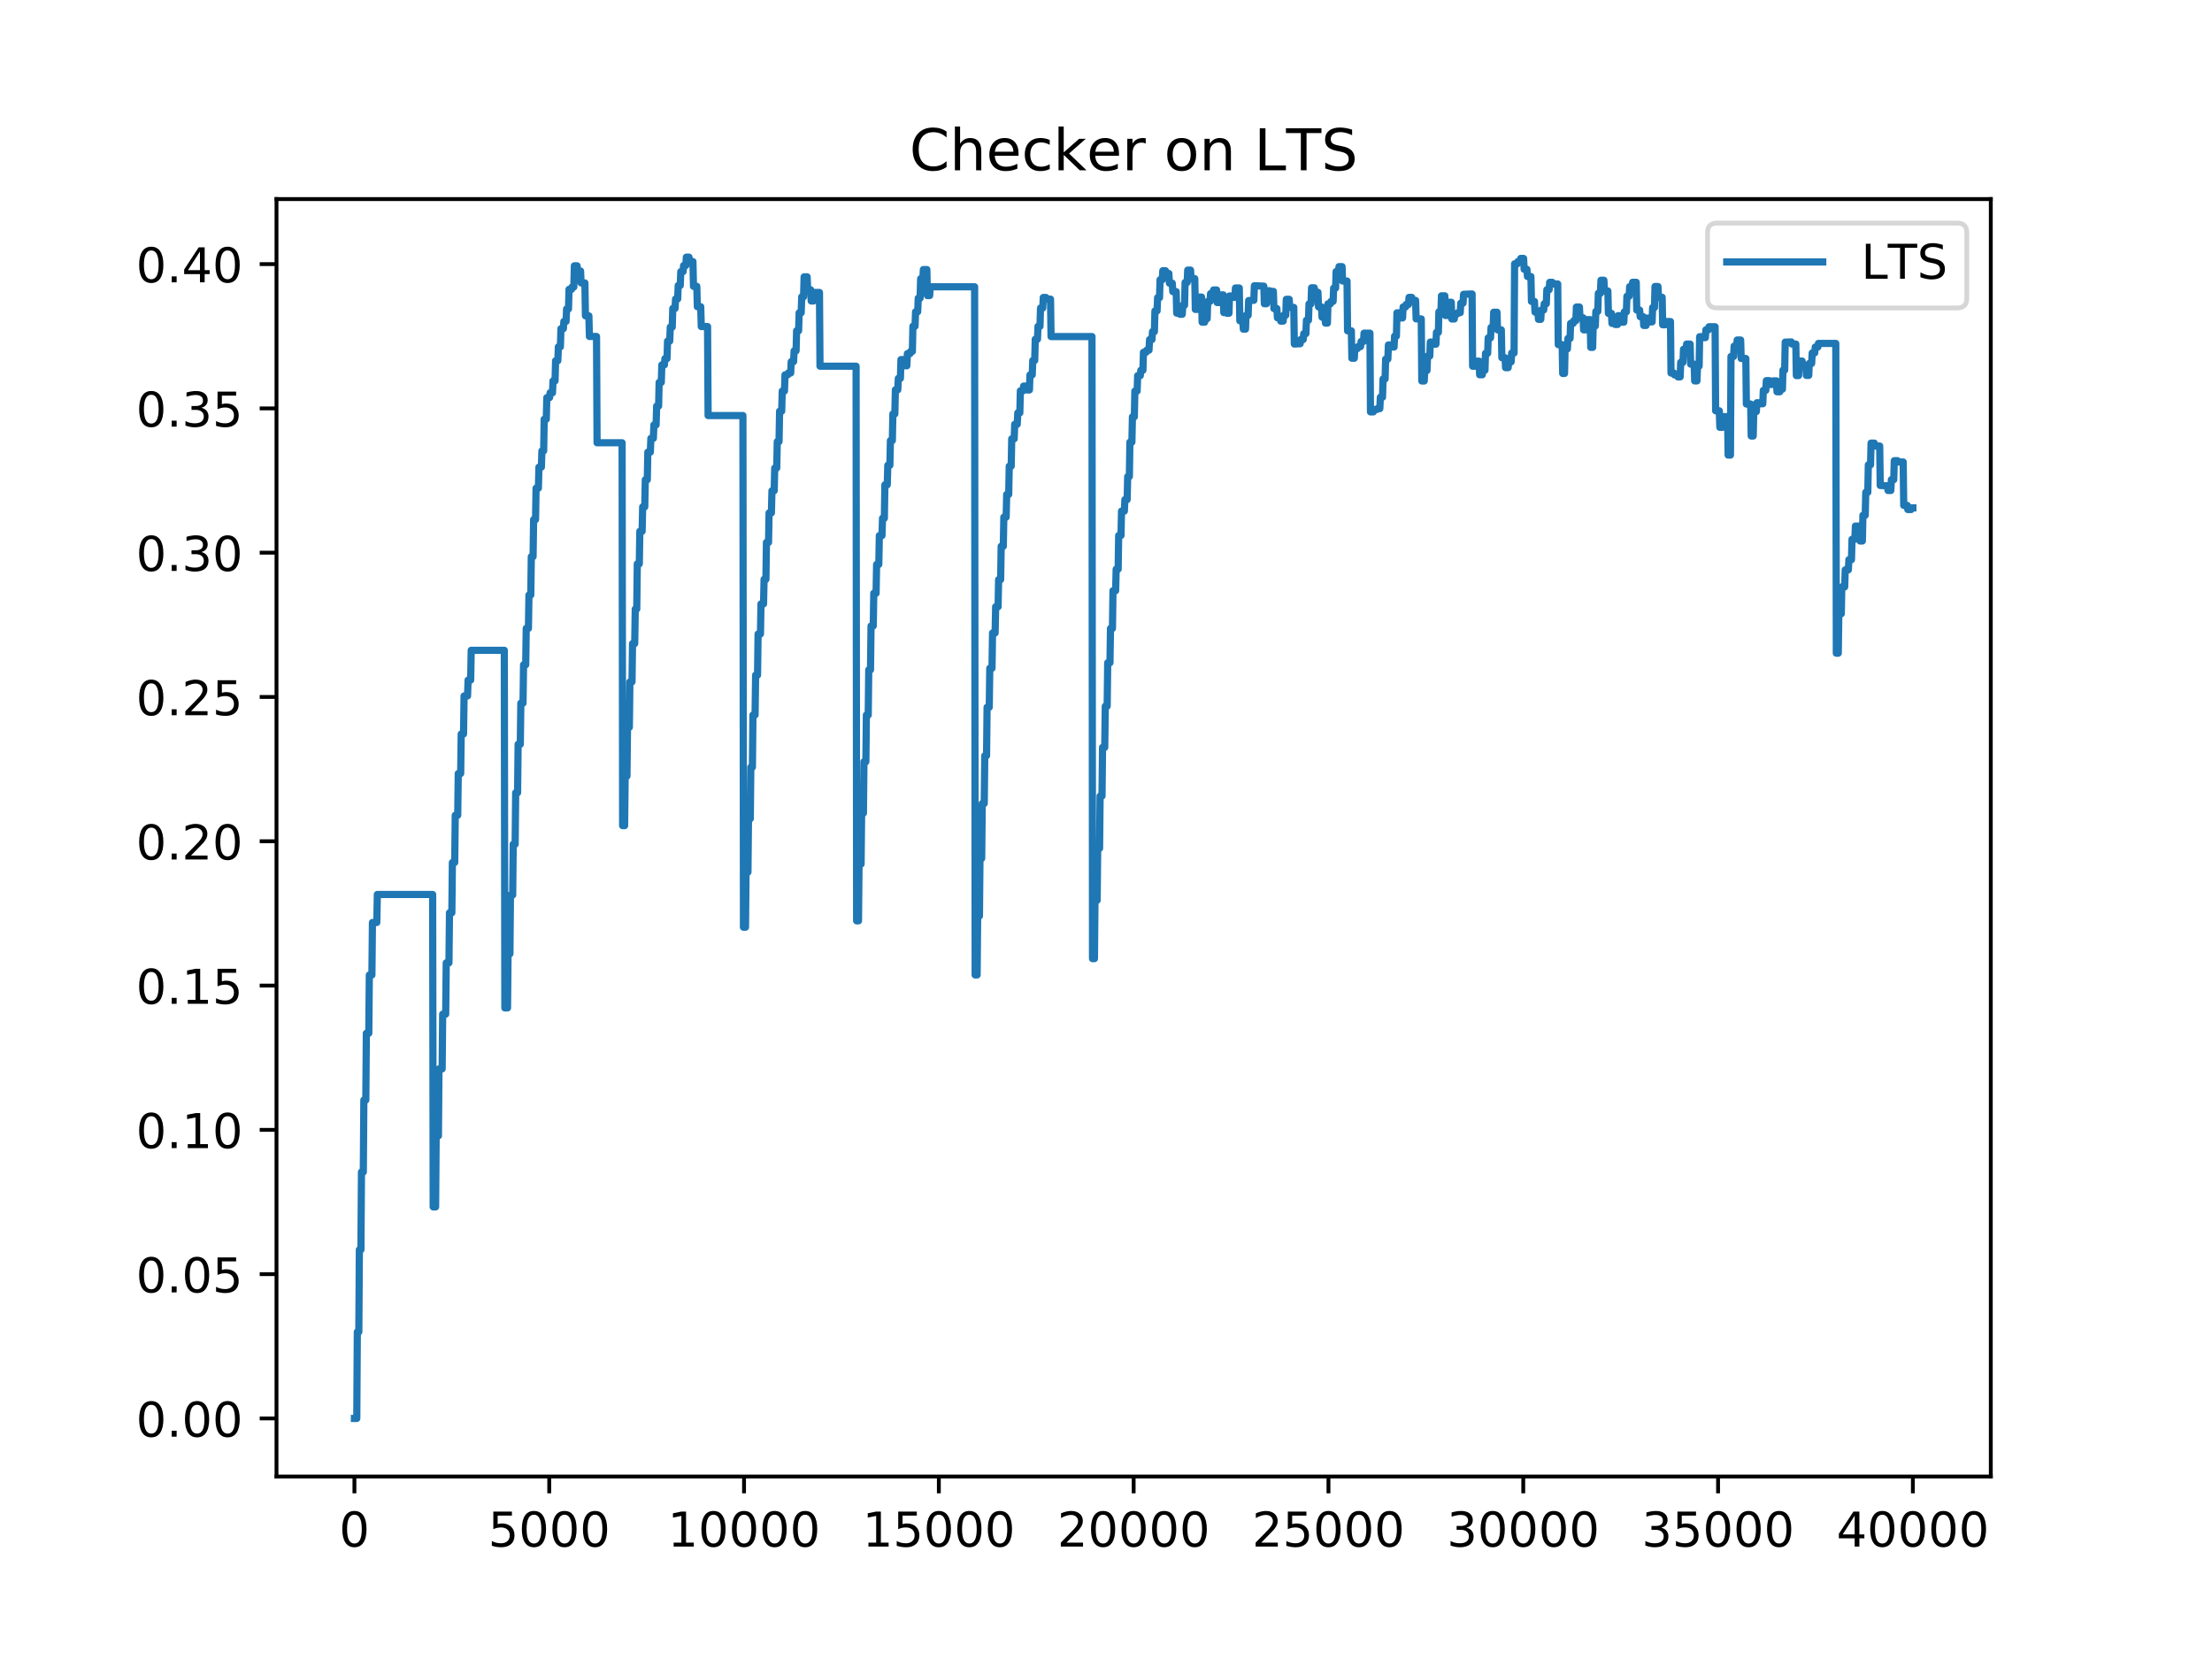 <?xml version="1.0" encoding="utf-8" standalone="no"?>
<!DOCTYPE svg PUBLIC "-//W3C//DTD SVG 1.1//EN"
  "http://www.w3.org/Graphics/SVG/1.1/DTD/svg11.dtd">
<!-- Created with matplotlib (http://matplotlib.org/) -->
<svg height="345.6pt" version="1.1" viewBox="0 0 460.8 345.6" width="460.8pt" xmlns="http://www.w3.org/2000/svg" xmlns:xlink="http://www.w3.org/1999/xlink">
 <defs>
  <style type="text/css">
*{stroke-linecap:butt;stroke-linejoin:round;}
  </style>
 </defs>
 <g id="figure_1">
  <g id="patch_1">
   <path d="M 0 345.6 
L 460.8 345.6 
L 460.8 0 
L 0 0 
z
" style="fill:#ffffff;"/>
  </g>
  <g id="axes_1">
   <g id="patch_2">
    <path d="M 57.6 307.584 
L 414.72 307.584 
L 414.72 41.472 
L 57.6 41.472 
z
" style="fill:#ffffff;"/>
   </g>
   <g id="matplotlib.axis_1">
    <g id="xtick_1">
     <g id="line2d_1">
      <defs>
       <path d="M 0 0 
L 0 3.5 
" id="m762126101a" style="stroke:#000000;stroke-width:0.8;"/>
      </defs>
      <g>
       <use style="stroke:#000000;stroke-width:0.8;" x="73.833" xlink:href="#m762126101a" y="307.584"/>
      </g>
     </g>
     <g id="text_1">
      <!-- 0 -->
      <defs>
       <path d="M 31.781 66.406 
Q 24.172 66.406 20.328 58.906 
Q 16.5 51.422 16.5 36.375 
Q 16.5 21.391 20.328 13.891 
Q 24.172 6.391 31.781 6.391 
Q 39.453 6.391 43.281 13.891 
Q 47.125 21.391 47.125 36.375 
Q 47.125 51.422 43.281 58.906 
Q 39.453 66.406 31.781 66.406 
z
M 31.781 74.219 
Q 44.047 74.219 50.516 64.516 
Q 56.984 54.828 56.984 36.375 
Q 56.984 17.969 50.516 8.266 
Q 44.047 -1.422 31.781 -1.422 
Q 19.531 -1.422 13.062 8.266 
Q 6.594 17.969 6.594 36.375 
Q 6.594 54.828 13.062 64.516 
Q 19.531 74.219 31.781 74.219 
z
" id="DejaVuSans-30"/>
      </defs>
      <g transform="translate(70.651 322.182)scale(0.1 -0.1)">
       <use xlink:href="#DejaVuSans-30"/>
      </g>
     </g>
    </g>
    <g id="xtick_2">
     <g id="line2d_2">
      <g>
       <use style="stroke:#000000;stroke-width:0.8;" x="114.415" xlink:href="#m762126101a" y="307.584"/>
      </g>
     </g>
     <g id="text_2">
      <!-- 5000 -->
      <defs>
       <path d="M 10.797 72.906 
L 49.516 72.906 
L 49.516 64.594 
L 19.828 64.594 
L 19.828 46.734 
Q 21.969 47.469 24.109 47.828 
Q 26.266 48.188 28.422 48.188 
Q 40.625 48.188 47.75 41.5 
Q 54.891 34.812 54.891 23.391 
Q 54.891 11.625 47.562 5.094 
Q 40.234 -1.422 26.906 -1.422 
Q 22.312 -1.422 17.547 -0.641 
Q 12.797 0.141 7.719 1.703 
L 7.719 11.625 
Q 12.109 9.234 16.797 8.062 
Q 21.484 6.891 26.703 6.891 
Q 35.156 6.891 40.078 11.328 
Q 45.016 15.766 45.016 23.391 
Q 45.016 31 40.078 35.438 
Q 35.156 39.891 26.703 39.891 
Q 22.75 39.891 18.812 39.016 
Q 14.891 38.141 10.797 36.281 
z
" id="DejaVuSans-35"/>
      </defs>
      <g transform="translate(101.69 322.182)scale(0.1 -0.1)">
       <use xlink:href="#DejaVuSans-35"/>
       <use x="63.623" xlink:href="#DejaVuSans-30"/>
       <use x="127.246" xlink:href="#DejaVuSans-30"/>
       <use x="190.869" xlink:href="#DejaVuSans-30"/>
      </g>
     </g>
    </g>
    <g id="xtick_3">
     <g id="line2d_3">
      <g>
       <use style="stroke:#000000;stroke-width:0.8;" x="154.996" xlink:href="#m762126101a" y="307.584"/>
      </g>
     </g>
     <g id="text_3">
      <!-- 10000 -->
      <defs>
       <path d="M 12.406 8.297 
L 28.516 8.297 
L 28.516 63.922 
L 10.984 60.406 
L 10.984 69.391 
L 28.422 72.906 
L 38.281 72.906 
L 38.281 8.297 
L 54.391 8.297 
L 54.391 0 
L 12.406 0 
z
" id="DejaVuSans-31"/>
      </defs>
      <g transform="translate(139.09 322.182)scale(0.1 -0.1)">
       <use xlink:href="#DejaVuSans-31"/>
       <use x="63.623" xlink:href="#DejaVuSans-30"/>
       <use x="127.246" xlink:href="#DejaVuSans-30"/>
       <use x="190.869" xlink:href="#DejaVuSans-30"/>
       <use x="254.492" xlink:href="#DejaVuSans-30"/>
      </g>
     </g>
    </g>
    <g id="xtick_4">
     <g id="line2d_4">
      <g>
       <use style="stroke:#000000;stroke-width:0.8;" x="195.578" xlink:href="#m762126101a" y="307.584"/>
      </g>
     </g>
     <g id="text_4">
      <!-- 15000 -->
      <g transform="translate(179.672 322.182)scale(0.1 -0.1)">
       <use xlink:href="#DejaVuSans-31"/>
       <use x="63.623" xlink:href="#DejaVuSans-35"/>
       <use x="127.246" xlink:href="#DejaVuSans-30"/>
       <use x="190.869" xlink:href="#DejaVuSans-30"/>
       <use x="254.492" xlink:href="#DejaVuSans-30"/>
      </g>
     </g>
    </g>
    <g id="xtick_5">
     <g id="line2d_5">
      <g>
       <use style="stroke:#000000;stroke-width:0.8;" x="236.16" xlink:href="#m762126101a" y="307.584"/>
      </g>
     </g>
     <g id="text_5">
      <!-- 20000 -->
      <defs>
       <path d="M 19.188 8.297 
L 53.609 8.297 
L 53.609 0 
L 7.328 0 
L 7.328 8.297 
Q 12.938 14.109 22.625 23.891 
Q 32.328 33.688 34.812 36.531 
Q 39.547 41.844 41.422 45.531 
Q 43.312 49.219 43.312 52.781 
Q 43.312 58.594 39.234 62.25 
Q 35.156 65.922 28.609 65.922 
Q 23.969 65.922 18.812 64.312 
Q 13.672 62.703 7.812 59.422 
L 7.812 69.391 
Q 13.766 71.781 18.938 73 
Q 24.125 74.219 28.422 74.219 
Q 39.75 74.219 46.484 68.547 
Q 53.219 62.891 53.219 53.422 
Q 53.219 48.922 51.531 44.891 
Q 49.859 40.875 45.406 35.406 
Q 44.188 33.984 37.641 27.219 
Q 31.109 20.453 19.188 8.297 
z
" id="DejaVuSans-32"/>
      </defs>
      <g transform="translate(220.254 322.182)scale(0.1 -0.1)">
       <use xlink:href="#DejaVuSans-32"/>
       <use x="63.623" xlink:href="#DejaVuSans-30"/>
       <use x="127.246" xlink:href="#DejaVuSans-30"/>
       <use x="190.869" xlink:href="#DejaVuSans-30"/>
       <use x="254.492" xlink:href="#DejaVuSans-30"/>
      </g>
     </g>
    </g>
    <g id="xtick_6">
     <g id="line2d_6">
      <g>
       <use style="stroke:#000000;stroke-width:0.8;" x="276.742" xlink:href="#m762126101a" y="307.584"/>
      </g>
     </g>
     <g id="text_6">
      <!-- 25000 -->
      <g transform="translate(260.836 322.182)scale(0.1 -0.1)">
       <use xlink:href="#DejaVuSans-32"/>
       <use x="63.623" xlink:href="#DejaVuSans-35"/>
       <use x="127.246" xlink:href="#DejaVuSans-30"/>
       <use x="190.869" xlink:href="#DejaVuSans-30"/>
       <use x="254.492" xlink:href="#DejaVuSans-30"/>
      </g>
     </g>
    </g>
    <g id="xtick_7">
     <g id="line2d_7">
      <g>
       <use style="stroke:#000000;stroke-width:0.8;" x="317.324" xlink:href="#m762126101a" y="307.584"/>
      </g>
     </g>
     <g id="text_7">
      <!-- 30000 -->
      <defs>
       <path d="M 40.578 39.312 
Q 47.656 37.797 51.625 33 
Q 55.609 28.219 55.609 21.188 
Q 55.609 10.406 48.188 4.484 
Q 40.766 -1.422 27.094 -1.422 
Q 22.516 -1.422 17.656 -0.516 
Q 12.797 0.391 7.625 2.203 
L 7.625 11.719 
Q 11.719 9.328 16.594 8.109 
Q 21.484 6.891 26.812 6.891 
Q 36.078 6.891 40.938 10.547 
Q 45.797 14.203 45.797 21.188 
Q 45.797 27.641 41.281 31.266 
Q 36.766 34.906 28.719 34.906 
L 20.219 34.906 
L 20.219 43.016 
L 29.109 43.016 
Q 36.375 43.016 40.234 45.922 
Q 44.094 48.828 44.094 54.297 
Q 44.094 59.906 40.109 62.906 
Q 36.141 65.922 28.719 65.922 
Q 24.656 65.922 20.016 65.031 
Q 15.375 64.156 9.812 62.312 
L 9.812 71.094 
Q 15.438 72.656 20.344 73.438 
Q 25.25 74.219 29.594 74.219 
Q 40.828 74.219 47.359 69.109 
Q 53.906 64.016 53.906 55.328 
Q 53.906 49.266 50.438 45.094 
Q 46.969 40.922 40.578 39.312 
z
" id="DejaVuSans-33"/>
      </defs>
      <g transform="translate(301.417 322.182)scale(0.1 -0.1)">
       <use xlink:href="#DejaVuSans-33"/>
       <use x="63.623" xlink:href="#DejaVuSans-30"/>
       <use x="127.246" xlink:href="#DejaVuSans-30"/>
       <use x="190.869" xlink:href="#DejaVuSans-30"/>
       <use x="254.492" xlink:href="#DejaVuSans-30"/>
      </g>
     </g>
    </g>
    <g id="xtick_8">
     <g id="line2d_8">
      <g>
       <use style="stroke:#000000;stroke-width:0.8;" x="357.905" xlink:href="#m762126101a" y="307.584"/>
      </g>
     </g>
     <g id="text_8">
      <!-- 35000 -->
      <g transform="translate(341.999 322.182)scale(0.1 -0.1)">
       <use xlink:href="#DejaVuSans-33"/>
       <use x="63.623" xlink:href="#DejaVuSans-35"/>
       <use x="127.246" xlink:href="#DejaVuSans-30"/>
       <use x="190.869" xlink:href="#DejaVuSans-30"/>
       <use x="254.492" xlink:href="#DejaVuSans-30"/>
      </g>
     </g>
    </g>
    <g id="xtick_9">
     <g id="line2d_9">
      <g>
       <use style="stroke:#000000;stroke-width:0.8;" x="398.487" xlink:href="#m762126101a" y="307.584"/>
      </g>
     </g>
     <g id="text_9">
      <!-- 40000 -->
      <defs>
       <path d="M 37.797 64.312 
L 12.891 25.391 
L 37.797 25.391 
z
M 35.203 72.906 
L 47.609 72.906 
L 47.609 25.391 
L 58.016 25.391 
L 58.016 17.188 
L 47.609 17.188 
L 47.609 0 
L 37.797 0 
L 37.797 17.188 
L 4.891 17.188 
L 4.891 26.703 
z
" id="DejaVuSans-34"/>
      </defs>
      <g transform="translate(382.581 322.182)scale(0.1 -0.1)">
       <use xlink:href="#DejaVuSans-34"/>
       <use x="63.623" xlink:href="#DejaVuSans-30"/>
       <use x="127.246" xlink:href="#DejaVuSans-30"/>
       <use x="190.869" xlink:href="#DejaVuSans-30"/>
       <use x="254.492" xlink:href="#DejaVuSans-30"/>
      </g>
     </g>
    </g>
   </g>
   <g id="matplotlib.axis_2">
    <g id="ytick_1">
     <g id="line2d_10">
      <defs>
       <path d="M 0 0 
L -3.5 0 
" id="m3dd8adc66b" style="stroke:#000000;stroke-width:0.8;"/>
      </defs>
      <g>
       <use style="stroke:#000000;stroke-width:0.8;" x="57.6" xlink:href="#m3dd8adc66b" y="295.488"/>
      </g>
     </g>
     <g id="text_10">
      <!-- 0.00 -->
      <defs>
       <path d="M 10.688 12.406 
L 21 12.406 
L 21 0 
L 10.688 0 
z
" id="DejaVuSans-2e"/>
      </defs>
      <g transform="translate(28.334 299.287)scale(0.1 -0.1)">
       <use xlink:href="#DejaVuSans-30"/>
       <use x="63.623" xlink:href="#DejaVuSans-2e"/>
       <use x="95.41" xlink:href="#DejaVuSans-30"/>
       <use x="159.033" xlink:href="#DejaVuSans-30"/>
      </g>
     </g>
    </g>
    <g id="ytick_2">
     <g id="line2d_11">
      <g>
       <use style="stroke:#000000;stroke-width:0.8;" x="57.6" xlink:href="#m3dd8adc66b" y="265.429"/>
      </g>
     </g>
     <g id="text_11">
      <!-- 0.05 -->
      <g transform="translate(28.334 269.228)scale(0.1 -0.1)">
       <use xlink:href="#DejaVuSans-30"/>
       <use x="63.623" xlink:href="#DejaVuSans-2e"/>
       <use x="95.41" xlink:href="#DejaVuSans-30"/>
       <use x="159.033" xlink:href="#DejaVuSans-35"/>
      </g>
     </g>
    </g>
    <g id="ytick_3">
     <g id="line2d_12">
      <g>
       <use style="stroke:#000000;stroke-width:0.8;" x="57.6" xlink:href="#m3dd8adc66b" y="235.37"/>
      </g>
     </g>
     <g id="text_12">
      <!-- 0.10 -->
      <g transform="translate(28.334 239.169)scale(0.1 -0.1)">
       <use xlink:href="#DejaVuSans-30"/>
       <use x="63.623" xlink:href="#DejaVuSans-2e"/>
       <use x="95.41" xlink:href="#DejaVuSans-31"/>
       <use x="159.033" xlink:href="#DejaVuSans-30"/>
      </g>
     </g>
    </g>
    <g id="ytick_4">
     <g id="line2d_13">
      <g>
       <use style="stroke:#000000;stroke-width:0.8;" x="57.6" xlink:href="#m3dd8adc66b" y="205.311"/>
      </g>
     </g>
     <g id="text_13">
      <!-- 0.15 -->
      <g transform="translate(28.334 209.11)scale(0.1 -0.1)">
       <use xlink:href="#DejaVuSans-30"/>
       <use x="63.623" xlink:href="#DejaVuSans-2e"/>
       <use x="95.41" xlink:href="#DejaVuSans-31"/>
       <use x="159.033" xlink:href="#DejaVuSans-35"/>
      </g>
     </g>
    </g>
    <g id="ytick_5">
     <g id="line2d_14">
      <g>
       <use style="stroke:#000000;stroke-width:0.8;" x="57.6" xlink:href="#m3dd8adc66b" y="175.252"/>
      </g>
     </g>
     <g id="text_14">
      <!-- 0.20 -->
      <g transform="translate(28.334 179.051)scale(0.1 -0.1)">
       <use xlink:href="#DejaVuSans-30"/>
       <use x="63.623" xlink:href="#DejaVuSans-2e"/>
       <use x="95.41" xlink:href="#DejaVuSans-32"/>
       <use x="159.033" xlink:href="#DejaVuSans-30"/>
      </g>
     </g>
    </g>
    <g id="ytick_6">
     <g id="line2d_15">
      <g>
       <use style="stroke:#000000;stroke-width:0.8;" x="57.6" xlink:href="#m3dd8adc66b" y="145.193"/>
      </g>
     </g>
     <g id="text_15">
      <!-- 0.25 -->
      <g transform="translate(28.334 148.992)scale(0.1 -0.1)">
       <use xlink:href="#DejaVuSans-30"/>
       <use x="63.623" xlink:href="#DejaVuSans-2e"/>
       <use x="95.41" xlink:href="#DejaVuSans-32"/>
       <use x="159.033" xlink:href="#DejaVuSans-35"/>
      </g>
     </g>
    </g>
    <g id="ytick_7">
     <g id="line2d_16">
      <g>
       <use style="stroke:#000000;stroke-width:0.8;" x="57.6" xlink:href="#m3dd8adc66b" y="115.134"/>
      </g>
     </g>
     <g id="text_16">
      <!-- 0.30 -->
      <g transform="translate(28.334 118.933)scale(0.1 -0.1)">
       <use xlink:href="#DejaVuSans-30"/>
       <use x="63.623" xlink:href="#DejaVuSans-2e"/>
       <use x="95.41" xlink:href="#DejaVuSans-33"/>
       <use x="159.033" xlink:href="#DejaVuSans-30"/>
      </g>
     </g>
    </g>
    <g id="ytick_8">
     <g id="line2d_17">
      <g>
       <use style="stroke:#000000;stroke-width:0.8;" x="57.6" xlink:href="#m3dd8adc66b" y="85.075"/>
      </g>
     </g>
     <g id="text_17">
      <!-- 0.35 -->
      <g transform="translate(28.334 88.875)scale(0.1 -0.1)">
       <use xlink:href="#DejaVuSans-30"/>
       <use x="63.623" xlink:href="#DejaVuSans-2e"/>
       <use x="95.41" xlink:href="#DejaVuSans-33"/>
       <use x="159.033" xlink:href="#DejaVuSans-35"/>
      </g>
     </g>
    </g>
    <g id="ytick_9">
     <g id="line2d_18">
      <g>
       <use style="stroke:#000000;stroke-width:0.8;" x="57.6" xlink:href="#m3dd8adc66b" y="55.016"/>
      </g>
     </g>
     <g id="text_18">
      <!-- 0.40 -->
      <g transform="translate(28.334 58.816)scale(0.1 -0.1)">
       <use xlink:href="#DejaVuSans-30"/>
       <use x="63.623" xlink:href="#DejaVuSans-2e"/>
       <use x="95.41" xlink:href="#DejaVuSans-34"/>
       <use x="159.033" xlink:href="#DejaVuSans-30"/>
      </g>
     </g>
    </g>
   </g>
   <g id="line2d_19">
    <path clip-path="url(#p5aae96c949)" d="M 73.833 295.488 
L 74.325 295.488 
L 74.436 277.453 
L 74.75 277.453 
L 74.861 260.337 
L 75.189 260.337 
L 75.301 244.154 
L 75.685 244.154 
L 75.797 229.163 
L 76.206 229.163 
L 76.317 215.245 
L 76.826 215.245 
L 76.937 203.112 
L 77.475 203.112 
L 77.586 192.173 
L 78.494 192.173 
L 78.605 186.332 
L 90.128 186.332 
L 90.239 251.419 
L 90.746 251.419 
L 90.858 236.617 
L 91.332 236.617 
L 91.443 222.677 
L 92.106 222.677 
L 92.218 211.27 
L 92.847 211.27 
L 92.958 200.579 
L 93.525 200.579 
L 93.636 190.147 
L 94.129 190.147 
L 94.24 179.672 
L 94.725 179.672 
L 94.836 169.833 
L 95.352 169.833 
L 95.463 161.136 
L 95.967 161.136 
L 96.078 152.905 
L 96.563 152.905 
L 96.675 144.977 
L 97.399 144.977 
L 97.511 141.673 
L 98.049 141.673 
L 98.16 135.47 
L 105.056 135.47 
L 105.168 209.966 
L 105.725 209.966 
L 105.836 198.691 
L 106.226 198.691 
L 106.337 186.452 
L 106.8 186.452 
L 106.911 175.862 
L 107.313 175.862 
L 107.424 165.147 
L 107.822 165.147 
L 107.934 155.048 
L 108.389 155.048 
L 108.5 146.481 
L 108.955 146.481 
L 109.066 138.489 
L 109.514 138.489 
L 109.625 130.899 
L 110.08 130.899 
L 110.191 123.952 
L 110.57 123.952 
L 110.681 115.955 
L 111.05 115.955 
L 111.161 108.239 
L 111.564 108.239 
L 111.675 101.694 
L 112.157 101.694 
L 112.268 97.315 
L 112.781 97.315 
L 112.892 93.93 
L 113.255 93.93 
L 113.366 87.328 
L 113.801 87.328 
L 113.912 82.841 
L 114.478 82.841 
L 114.589 81.831 
L 115.091 81.831 
L 115.202 79.342 
L 115.628 79.342 
L 115.74 75.147 
L 116.206 75.147 
L 116.317 72.25 
L 116.742 72.25 
L 116.853 68.472 
L 117.355 68.472 
L 117.466 66.961 
L 117.923 66.961 
L 118.034 64.36 
L 118.428 64.36 
L 118.539 60.279 
L 119.057 60.279 
L 119.169 59.789 
L 119.54 59.789 
L 119.652 55.374 
L 120.214 55.374 
L 120.325 56.458 
L 120.942 56.458 
L 121.054 58.941 
L 121.845 58.941 
L 121.956 65.795 
L 122.675 65.795 
L 122.786 70.095 
L 124.268 70.095 
L 124.38 92.237 
L 129.594 92.237 
L 129.705 172 
L 130.118 172 
L 130.229 161.678 
L 130.609 161.678 
L 130.72 151.501 
L 131.107 151.501 
L 131.219 142.044 
L 131.658 142.044 
L 131.769 134.071 
L 132.223 134.071 
L 132.334 126.884 
L 132.648 126.884 
L 132.76 117.464 
L 133.178 117.464 
L 133.289 110.678 
L 133.768 110.678 
L 133.879 105.589 
L 134.315 105.589 
L 134.426 99.944 
L 134.842 99.944 
L 134.953 94.187 
L 135.478 94.187 
L 135.589 91.322 
L 136.107 91.322 
L 136.218 88.512 
L 136.68 88.512 
L 136.791 84.595 
L 137.2 84.595 
L 137.311 79.653 
L 137.76 79.653 
L 137.872 76.013 
L 138.404 76.013 
L 138.515 74.705 
L 138.951 74.705 
L 139.062 71.055 
L 139.517 71.055 
L 139.628 68.146 
L 140.039 68.146 
L 140.15 64.258 
L 140.623 64.258 
L 140.734 62.286 
L 141.171 62.286 
L 141.282 59.472 
L 141.709 59.472 
L 141.82 56.588 
L 142.3 56.588 
L 142.411 55.31 
L 142.87 55.31 
L 142.981 53.568 
L 143.532 53.568 
L 143.643 54.489 
L 144.353 54.489 
L 144.464 59.644 
L 145.159 59.644 
L 145.27 63.892 
L 145.975 63.892 
L 146.087 68.027 
L 147.398 68.027 
L 147.509 86.566 
L 154.764 86.566 
L 154.875 193.15 
L 155.302 193.15 
L 155.413 181.677 
L 155.811 181.677 
L 155.922 170.562 
L 156.299 170.562 
L 156.41 159.816 
L 156.74 159.816 
L 156.851 148.945 
L 157.297 148.945 
L 157.409 140.642 
L 157.809 140.642 
L 157.921 132.076 
L 158.416 132.076 
L 158.527 125.806 
L 159.058 125.806 
L 159.17 120.683 
L 159.554 120.683 
L 159.665 112.997 
L 160.1 112.997 
L 160.211 106.843 
L 160.699 106.843 
L 160.811 102.233 
L 161.278 102.233 
L 161.389 97.501 
L 161.808 97.501 
L 161.92 91.986 
L 162.29 91.986 
L 162.401 85.663 
L 162.843 85.663 
L 162.954 81.46 
L 163.419 81.46 
L 163.53 78.084 
L 164.106 78.084 
L 164.217 77.699 
L 164.712 77.699 
L 164.824 75.34 
L 165.316 75.34 
L 165.428 73.089 
L 165.838 73.089 
L 165.949 68.899 
L 166.367 68.899 
L 166.478 65.15 
L 166.902 65.15 
L 167.014 61.831 
L 167.399 61.831 
L 167.511 57.672 
L 168.14 57.672 
L 168.251 60.366 
L 168.875 60.366 
L 168.986 62.702 
L 169.463 62.702 
L 169.574 60.924 
L 170.709 60.924 
L 170.82 76.282 
L 178.339 76.282 
L 178.45 191.825 
L 178.84 191.825 
L 178.951 180.002 
L 179.38 180.002 
L 179.491 169.399 
L 179.865 169.399 
L 179.977 158.68 
L 180.374 158.68 
L 180.485 148.953 
L 180.866 148.953 
L 180.977 139.534 
L 181.343 139.534 
L 181.454 130.4 
L 181.914 130.4 
L 182.025 123.587 
L 182.503 123.587 
L 182.614 117.578 
L 183.071 117.578 
L 183.182 111.574 
L 183.734 111.574 
L 183.845 107.959 
L 184.228 107.959 
L 184.339 100.994 
L 184.833 100.994 
L 184.944 96.927 
L 185.377 96.927 
L 185.488 91.778 
L 185.891 91.778 
L 186.002 86.233 
L 186.412 86.233 
L 186.523 81.204 
L 187.027 81.204 
L 187.138 78.821 
L 187.574 78.821 
L 187.686 74.913 
L 188.319 74.913 
L 188.43 76.2 
L 188.913 76.2 
L 189.025 73.663 
L 189.583 73.663 
L 189.695 73.204 
L 190.064 73.204 
L 190.176 67.956 
L 190.619 67.956 
L 190.73 64.948 
L 191.173 64.948 
L 191.284 62.122 
L 191.674 62.122 
L 191.786 58.072 
L 192.245 58.072 
L 192.356 56.154 
L 193.082 56.154 
L 193.193 61.57 
L 193.665 61.57 
L 193.776 59.741 
L 203.03 59.741 
L 203.142 203.099 
L 203.553 203.099 
L 203.664 190.826 
L 204.035 190.826 
L 204.146 178.819 
L 204.507 178.819 
L 204.618 167.38 
L 205.036 167.38 
L 205.147 157.431 
L 205.517 157.431 
L 205.628 147.334 
L 206.079 147.334 
L 206.19 139.205 
L 206.654 139.205 
L 206.765 131.859 
L 207.302 131.859 
L 207.414 126.396 
L 207.92 126.396 
L 208.031 120.743 
L 208.452 120.743 
L 208.563 113.795 
L 209.005 113.795 
L 209.116 107.73 
L 209.601 107.73 
L 209.713 103 
L 210.131 103 
L 210.242 97.114 
L 210.652 97.114 
L 210.763 91.419 
L 211.272 91.419 
L 211.383 88.389 
L 211.91 88.389 
L 212.021 86.008 
L 212.448 86.008 
L 212.559 81.416 
L 213.122 81.416 
L 213.233 80.431 
L 213.866 80.431 
L 213.977 81.234 
L 214.451 81.234 
L 214.562 78.093 
L 215.032 78.093 
L 215.144 75.099 
L 215.55 75.099 
L 215.661 70.675 
L 216.124 70.675 
L 216.235 67.985 
L 216.648 67.985 
L 216.759 64.171 
L 217.223 64.171 
L 217.334 61.968 
L 217.889 61.968 
L 218 62.317 
L 218.842 62.317 
L 218.953 70.11 
L 227.479 70.11 
L 227.591 199.7 
L 227.994 199.7 
L 228.105 187.545 
L 228.556 187.545 
L 228.667 176.732 
L 229.059 176.732 
L 229.17 165.838 
L 229.569 165.838 
L 229.68 155.698 
L 230.137 155.698 
L 230.248 147.116 
L 230.644 147.116 
L 230.755 138.063 
L 231.226 138.063 
L 231.337 130.916 
L 231.744 130.916 
L 231.855 123.057 
L 232.408 123.057 
L 232.519 118.573 
L 232.93 118.573 
L 233.041 111.555 
L 233.523 111.555 
L 233.634 106.477 
L 234.224 106.477 
L 234.335 104.082 
L 234.805 104.082 
L 234.917 99.277 
L 235.268 99.277 
L 235.379 92.108 
L 235.794 92.108 
L 235.905 86.834 
L 236.302 86.834 
L 236.413 81.469 
L 236.885 81.469 
L 236.996 78.257 
L 237.543 78.257 
L 237.654 77.139 
L 238.092 77.139 
L 238.203 73.386 
L 238.762 73.386 
L 238.873 72.944 
L 239.361 72.944 
L 239.472 70.746 
L 239.975 70.746 
L 240.086 69.08 
L 240.482 69.08 
L 240.594 64.772 
L 241.038 64.772 
L 241.149 62.007 
L 241.551 62.007 
L 241.662 58.276 
L 242.124 58.276 
L 242.235 56.394 
L 242.782 56.394 
L 242.893 56.972 
L 243.494 56.972 
L 243.605 58.986 
L 244.204 58.986 
L 244.315 60.749 
L 245.022 60.749 
L 245.133 65.232 
L 245.693 65.232 
L 245.805 65.473 
L 246.285 65.473 
L 246.396 63.598 
L 246.763 63.598 
L 246.874 58.838 
L 247.312 58.838 
L 247.423 56.271 
L 248.013 56.271 
L 248.125 58.042 
L 248.895 58.042 
L 249.006 64.453 
L 249.457 64.453 
L 249.569 61.881 
L 250.309 61.881 
L 250.42 67.114 
L 250.949 67.114 
L 251.06 66.384 
L 251.477 66.384 
L 251.589 62.799 
L 252.071 62.799 
L 252.182 61.166 
L 252.692 61.166 
L 252.803 60.404 
L 253.439 60.404 
L 253.55 63.021 
L 254.034 63.021 
L 254.145 61.427 
L 254.825 61.427 
L 254.936 65.119 
L 255.492 65.119 
L 255.603 65.263 
L 256.017 65.263 
L 256.128 61.657 
L 256.679 61.657 
L 256.791 61.944 
L 257.258 61.944 
L 257.37 59.992 
L 258.164 59.992 
L 258.276 66.829 
L 258.899 66.829 
L 259.01 68.568 
L 259.46 68.568 
L 259.571 65.689 
L 260.006 65.689 
L 260.117 62.61 
L 261.199 62.56 
L 261.31 59.527 
L 263.276 59.607 
L 263.387 63.275 
L 263.83 63.275 
L 263.941 60.565 
L 264.483 60.565 
L 264.594 60.7 
L 265.267 60.7 
L 265.378 64.279 
L 266 64.279 
L 266.111 66.207 
L 266.691 66.207 
L 266.803 66.892 
L 267.311 66.892 
L 267.422 65.66 
L 267.849 65.66 
L 267.96 62.352 
L 268.566 62.352 
L 268.677 64.036 
L 269.52 64.036 
L 269.631 71.664 
L 270.846 71.605 
L 270.958 70.731 
L 271.478 70.731 
L 271.589 69.509 
L 272.044 69.509 
L 272.155 66.709 
L 272.58 66.709 
L 272.691 63.296 
L 273.111 63.296 
L 273.222 59.955 
L 273.792 59.955 
L 273.903 60.885 
L 274.556 60.885 
L 274.667 63.93 
L 275.296 63.93 
L 275.408 66.078 
L 276.009 66.078 
L 276.12 67.31 
L 276.523 67.31 
L 276.634 63.292 
L 277.16 63.292 
L 277.271 62.787 
L 277.711 62.787 
L 277.822 60.017 
L 278.23 60.017 
L 278.341 56.563 
L 278.829 56.563 
L 278.941 55.542 
L 279.574 55.542 
L 279.685 58.542 
L 280.611 58.542 
L 280.722 68.917 
L 281.509 68.917 
L 281.621 74.63 
L 282.121 74.63 
L 282.232 72.615 
L 282.789 72.615 
L 282.9 72.197 
L 283.431 72.197 
L 283.542 71.144 
L 284.043 71.144 
L 284.154 69.402 
L 285.384 69.402 
L 285.495 85.804 
L 286.093 85.804 
L 286.204 85.312 
L 286.814 85.312 
L 286.925 85.126 
L 287.441 85.126 
L 287.553 82.749 
L 288.003 82.749 
L 288.114 78.937 
L 288.542 78.937 
L 288.653 74.809 
L 289.117 74.809 
L 289.228 71.862 
L 289.816 71.862 
L 289.927 72.291 
L 290.411 72.291 
L 290.522 70.02 
L 290.9 70.02 
L 291.011 65.168 
L 291.602 65.168 
L 291.713 66.234 
L 292.18 66.234 
L 292.291 63.943 
L 292.818 63.943 
L 292.929 63.416 
L 293.419 63.416 
L 293.53 61.95 
L 294.095 61.95 
L 294.206 62.58 
L 294.896 62.58 
L 295.007 66.429 
L 296.075 66.429 
L 296.186 79.366 
L 296.693 79.366 
L 296.804 77.177 
L 297.272 77.177 
L 297.383 74.171 
L 297.847 74.171 
L 297.958 71.258 
L 298.545 71.258 
L 298.656 71.7 
L 299.13 71.7 
L 299.241 69.237 
L 299.639 69.237 
L 299.75 64.952 
L 300.174 64.952 
L 300.285 61.625 
L 300.981 61.625 
L 301.092 65.717 
L 301.539 65.717 
L 301.651 62.964 
L 302.328 62.964 
L 302.439 66.45 
L 302.952 66.45 
L 303.063 65.373 
L 303.605 65.373 
L 303.716 65.131 
L 304.192 65.131 
L 304.303 63.152 
L 304.778 63.152 
L 304.889 61.311 
L 306.662 61.242 
L 306.773 76.288 
L 307.316 76.288 
L 307.428 75.242 
L 308.124 75.242 
L 308.235 78.071 
L 308.789 78.071 
L 308.9 77.128 
L 309.347 77.128 
L 309.458 73.6 
L 309.908 73.6 
L 310.019 70.39 
L 310.501 70.39 
L 310.612 68.222 
L 311.05 68.222 
L 311.161 65.042 
L 311.853 65.042 
L 311.964 68.718 
L 312.754 68.718 
L 312.865 74.512 
L 313.529 74.512 
L 313.64 76.593 
L 314.178 76.593 
L 314.289 75.387 
L 314.798 75.387 
L 314.909 73.541 
L 315.407 73.541 
L 315.52 54.953 
L 316.076 54.953 
L 316.187 54.504 
L 316.683 54.504 
L 316.794 53.836 
L 317.395 53.836 
L 317.506 56.097 
L 318.086 56.097 
L 318.197 57.602 
L 318.92 57.602 
L 319.031 62.795 
L 319.659 62.795 
L 319.77 65.016 
L 320.378 65.016 
L 320.489 66.522 
L 320.97 66.522 
L 321.081 64.574 
L 321.58 64.574 
L 321.691 63.277 
L 322.126 63.277 
L 322.237 60.344 
L 322.717 60.344 
L 322.828 58.814 
L 323.373 58.814 
L 323.484 59.155 
L 324.501 59.155 
L 324.612 71.794 
L 325.424 71.794 
L 325.535 77.8 
L 325.92 77.8 
L 326.031 72.677 
L 326.52 72.677 
L 326.631 70.504 
L 327.076 70.504 
L 327.187 67.364 
L 327.723 67.364 
L 327.834 66.81 
L 328.28 66.81 
L 328.392 63.957 
L 329.024 63.957 
L 329.135 66.193 
L 329.786 66.193 
L 329.898 68.713 
L 330.377 68.713 
L 330.488 66.585 
L 331.268 66.585 
L 331.38 72.368 
L 331.778 72.368 
L 331.889 67.913 
L 332.331 67.913 
L 332.443 64.876 
L 332.849 64.876 
L 332.961 61.099 
L 333.398 61.099 
L 333.509 58.38 
L 334.123 58.38 
L 334.234 60.611 
L 334.948 60.611 
L 335.06 65.283 
L 335.691 65.283 
L 335.802 67.366 
L 336.368 67.366 
L 336.479 67.6 
L 336.966 67.6 
L 337.078 65.761 
L 337.682 65.761 
L 337.793 67.114 
L 338.267 67.114 
L 338.378 64.965 
L 338.805 64.965 
L 338.917 61.718 
L 339.382 61.718 
L 339.493 59.705 
L 339.994 59.705 
L 340.105 58.805 
L 340.855 58.805 
L 340.966 64.595 
L 341.568 64.595 
L 341.679 65.973 
L 342.303 65.973 
L 342.414 67.796 
L 342.913 67.796 
L 343.025 66.266 
L 343.609 66.266 
L 343.72 67.057 
L 344.162 67.057 
L 344.273 64.065 
L 344.655 64.065 
L 344.767 59.686 
L 345.385 59.686 
L 345.497 61.93 
L 346.256 61.93 
L 346.367 67.658 
L 346.9 67.658 
L 347.011 66.986 
L 347.992 66.986 
L 348.103 77.712 
L 348.709 77.712 
L 348.82 78.097 
L 349.429 78.097 
L 349.54 78.514 
L 350.01 78.514 
L 350.121 75.481 
L 350.596 75.481 
L 350.707 72.76 
L 351.238 72.76 
L 351.35 71.679 
L 352.087 71.679 
L 352.198 75.856 
L 352.924 75.856 
L 353.035 79.351 
L 353.506 79.351 
L 353.618 76.275 
L 353.959 76.275 
L 354.071 70.142 
L 354.644 70.142 
L 354.755 70.34 
L 355.258 70.34 
L 355.369 68.704 
L 355.906 68.704 
L 356.017 68.068 
L 357.285 68.068 
L 357.397 85.577 
L 358.162 85.577 
L 358.273 89.021 
L 358.808 89.021 
L 358.919 86.788 
L 359.89 86.788 
L 360.001 94.802 
L 360.485 94.802 
L 360.597 74.26 
L 361.142 74.26 
L 361.254 72.092 
L 361.776 72.092 
L 361.887 70.834 
L 362.608 70.834 
L 362.719 74.68 
L 363.688 74.68 
L 363.8 84.167 
L 364.697 84.167 
L 364.808 90.827 
L 365.228 90.827 
L 365.339 85.744 
L 365.88 85.744 
L 365.991 83.902 
L 366.612 83.902 
L 366.723 84.112 
L 367.219 84.112 
L 367.33 81.32 
L 367.85 81.32 
L 367.961 79.295 
L 368.589 79.295 
L 368.701 80.09 
L 369.269 80.09 
L 369.38 79.344 
L 370.069 79.344 
L 370.18 81.613 
L 370.762 81.613 
L 370.873 81.08 
L 371.313 81.08 
L 371.424 77.105 
L 371.779 77.105 
L 371.891 71.272 
L 373.156 71.229 
L 373.267 71.664 
L 374.101 71.664 
L 374.212 78.237 
L 374.682 78.237 
L 374.794 75.213 
L 375.417 75.213 
L 375.528 76.232 
L 376.193 76.232 
L 376.304 78.202 
L 376.796 78.202 
L 376.907 75.711 
L 377.403 75.711 
L 377.514 73.52 
L 378.042 73.52 
L 378.153 72.294 
L 378.696 72.294 
L 378.807 71.537 
L 382.429 71.537 
L 382.541 136.073 
L 382.946 136.073 
L 383.057 127.864 
L 383.572 127.864 
L 383.683 122.267 
L 384.28 122.267 
L 384.391 118.712 
L 385.046 118.712 
L 385.157 116.597 
L 385.697 116.597 
L 385.808 112.349 
L 386.404 112.349 
L 386.515 109.594 
L 387.384 109.594 
L 387.495 112.699 
L 387.968 112.699 
L 388.079 107.345 
L 388.56 107.345 
L 388.672 102.559 
L 389.095 102.559 
L 389.207 96.832 
L 389.667 96.832 
L 389.778 92.306 
L 390.448 92.306 
L 390.559 92.915 
L 391.575 92.915 
L 391.686 101.137 
L 393.204 101.209 
L 393.315 102.175 
L 393.895 102.175 
L 394.007 99.924 
L 394.502 99.924 
L 394.613 95.969 
L 395.283 95.969 
L 395.394 96.238 
L 396.469 96.238 
L 396.58 105.286 
L 397.318 105.286 
L 397.429 106.145 
L 398.114 106.145 
L 398.225 105.794 
L 398.487 105.794 
L 398.487 105.794 
" style="fill:none;stroke:#1f77b4;stroke-linecap:square;stroke-width:1.5;"/>
   </g>
   <g id="patch_3">
    <path d="M 57.6 307.584 
L 57.6 41.472 
" style="fill:none;stroke:#000000;stroke-linecap:square;stroke-linejoin:miter;stroke-width:0.8;"/>
   </g>
   <g id="patch_4">
    <path d="M 414.72 307.584 
L 414.72 41.472 
" style="fill:none;stroke:#000000;stroke-linecap:square;stroke-linejoin:miter;stroke-width:0.8;"/>
   </g>
   <g id="patch_5">
    <path d="M 57.6 307.584 
L 414.72 307.584 
" style="fill:none;stroke:#000000;stroke-linecap:square;stroke-linejoin:miter;stroke-width:0.8;"/>
   </g>
   <g id="patch_6">
    <path d="M 57.6 41.472 
L 414.72 41.472 
" style="fill:none;stroke:#000000;stroke-linecap:square;stroke-linejoin:miter;stroke-width:0.8;"/>
   </g>
   <g id="text_19">
    <!-- Checker on LTS -->
    <defs>
     <path d="M 64.406 67.281 
L 64.406 56.891 
Q 59.422 61.531 53.781 63.812 
Q 48.141 66.109 41.797 66.109 
Q 29.297 66.109 22.656 58.469 
Q 16.016 50.828 16.016 36.375 
Q 16.016 21.969 22.656 14.328 
Q 29.297 6.688 41.797 6.688 
Q 48.141 6.688 53.781 8.984 
Q 59.422 11.281 64.406 15.922 
L 64.406 5.609 
Q 59.234 2.094 53.438 0.328 
Q 47.656 -1.422 41.219 -1.422 
Q 24.656 -1.422 15.125 8.703 
Q 5.609 18.844 5.609 36.375 
Q 5.609 53.953 15.125 64.078 
Q 24.656 74.219 41.219 74.219 
Q 47.75 74.219 53.531 72.484 
Q 59.328 70.75 64.406 67.281 
z
" id="DejaVuSans-43"/>
     <path d="M 54.891 33.016 
L 54.891 0 
L 45.906 0 
L 45.906 32.719 
Q 45.906 40.484 42.875 44.328 
Q 39.844 48.188 33.797 48.188 
Q 26.516 48.188 22.312 43.547 
Q 18.109 38.922 18.109 30.906 
L 18.109 0 
L 9.078 0 
L 9.078 75.984 
L 18.109 75.984 
L 18.109 46.188 
Q 21.344 51.125 25.703 53.562 
Q 30.078 56 35.797 56 
Q 45.219 56 50.047 50.172 
Q 54.891 44.344 54.891 33.016 
z
" id="DejaVuSans-68"/>
     <path d="M 56.203 29.594 
L 56.203 25.203 
L 14.891 25.203 
Q 15.484 15.922 20.484 11.062 
Q 25.484 6.203 34.422 6.203 
Q 39.594 6.203 44.453 7.469 
Q 49.312 8.734 54.109 11.281 
L 54.109 2.781 
Q 49.266 0.734 44.188 -0.344 
Q 39.109 -1.422 33.891 -1.422 
Q 20.797 -1.422 13.156 6.188 
Q 5.516 13.812 5.516 26.812 
Q 5.516 40.234 12.766 48.109 
Q 20.016 56 32.328 56 
Q 43.359 56 49.781 48.891 
Q 56.203 41.797 56.203 29.594 
z
M 47.219 32.234 
Q 47.125 39.594 43.094 43.984 
Q 39.062 48.391 32.422 48.391 
Q 24.906 48.391 20.391 44.141 
Q 15.875 39.891 15.188 32.172 
z
" id="DejaVuSans-65"/>
     <path d="M 48.781 52.594 
L 48.781 44.188 
Q 44.969 46.297 41.141 47.344 
Q 37.312 48.391 33.406 48.391 
Q 24.656 48.391 19.812 42.844 
Q 14.984 37.312 14.984 27.297 
Q 14.984 17.281 19.812 11.734 
Q 24.656 6.203 33.406 6.203 
Q 37.312 6.203 41.141 7.25 
Q 44.969 8.297 48.781 10.406 
L 48.781 2.094 
Q 45.016 0.344 40.984 -0.531 
Q 36.969 -1.422 32.422 -1.422 
Q 20.062 -1.422 12.781 6.344 
Q 5.516 14.109 5.516 27.297 
Q 5.516 40.672 12.859 48.328 
Q 20.219 56 33.016 56 
Q 37.156 56 41.109 55.141 
Q 45.062 54.297 48.781 52.594 
z
" id="DejaVuSans-63"/>
     <path d="M 9.078 75.984 
L 18.109 75.984 
L 18.109 31.109 
L 44.922 54.688 
L 56.391 54.688 
L 27.391 29.109 
L 57.625 0 
L 45.906 0 
L 18.109 26.703 
L 18.109 0 
L 9.078 0 
z
" id="DejaVuSans-6b"/>
     <path d="M 41.109 46.297 
Q 39.594 47.172 37.812 47.578 
Q 36.031 48 33.891 48 
Q 26.266 48 22.188 43.047 
Q 18.109 38.094 18.109 28.812 
L 18.109 0 
L 9.078 0 
L 9.078 54.688 
L 18.109 54.688 
L 18.109 46.188 
Q 20.953 51.172 25.484 53.578 
Q 30.031 56 36.531 56 
Q 37.453 56 38.578 55.875 
Q 39.703 55.766 41.062 55.516 
z
" id="DejaVuSans-72"/>
     <path id="DejaVuSans-20"/>
     <path d="M 30.609 48.391 
Q 23.391 48.391 19.188 42.75 
Q 14.984 37.109 14.984 27.297 
Q 14.984 17.484 19.156 11.844 
Q 23.344 6.203 30.609 6.203 
Q 37.797 6.203 41.984 11.859 
Q 46.188 17.531 46.188 27.297 
Q 46.188 37.016 41.984 42.703 
Q 37.797 48.391 30.609 48.391 
z
M 30.609 56 
Q 42.328 56 49.016 48.375 
Q 55.719 40.766 55.719 27.297 
Q 55.719 13.875 49.016 6.219 
Q 42.328 -1.422 30.609 -1.422 
Q 18.844 -1.422 12.172 6.219 
Q 5.516 13.875 5.516 27.297 
Q 5.516 40.766 12.172 48.375 
Q 18.844 56 30.609 56 
z
" id="DejaVuSans-6f"/>
     <path d="M 54.891 33.016 
L 54.891 0 
L 45.906 0 
L 45.906 32.719 
Q 45.906 40.484 42.875 44.328 
Q 39.844 48.188 33.797 48.188 
Q 26.516 48.188 22.312 43.547 
Q 18.109 38.922 18.109 30.906 
L 18.109 0 
L 9.078 0 
L 9.078 54.688 
L 18.109 54.688 
L 18.109 46.188 
Q 21.344 51.125 25.703 53.562 
Q 30.078 56 35.797 56 
Q 45.219 56 50.047 50.172 
Q 54.891 44.344 54.891 33.016 
z
" id="DejaVuSans-6e"/>
     <path d="M 9.812 72.906 
L 19.672 72.906 
L 19.672 8.297 
L 55.172 8.297 
L 55.172 0 
L 9.812 0 
z
" id="DejaVuSans-4c"/>
     <path d="M -0.297 72.906 
L 61.375 72.906 
L 61.375 64.594 
L 35.5 64.594 
L 35.5 0 
L 25.594 0 
L 25.594 64.594 
L -0.297 64.594 
z
" id="DejaVuSans-54"/>
     <path d="M 53.516 70.516 
L 53.516 60.891 
Q 47.906 63.578 42.922 64.891 
Q 37.938 66.219 33.297 66.219 
Q 25.25 66.219 20.875 63.094 
Q 16.5 59.969 16.5 54.203 
Q 16.5 49.359 19.406 46.891 
Q 22.312 44.438 30.422 42.922 
L 36.375 41.703 
Q 47.406 39.594 52.656 34.297 
Q 57.906 29 57.906 20.125 
Q 57.906 9.516 50.797 4.047 
Q 43.703 -1.422 29.984 -1.422 
Q 24.812 -1.422 18.969 -0.25 
Q 13.141 0.922 6.891 3.219 
L 6.891 13.375 
Q 12.891 10.016 18.656 8.297 
Q 24.422 6.594 29.984 6.594 
Q 38.422 6.594 43.016 9.906 
Q 47.609 13.234 47.609 19.391 
Q 47.609 24.75 44.312 27.781 
Q 41.016 30.812 33.5 32.328 
L 27.484 33.5 
Q 16.453 35.688 11.516 40.375 
Q 6.594 45.062 6.594 53.422 
Q 6.594 63.094 13.406 68.656 
Q 20.219 74.219 32.172 74.219 
Q 37.312 74.219 42.625 73.281 
Q 47.953 72.359 53.516 70.516 
z
" id="DejaVuSans-53"/>
    </defs>
    <g transform="translate(189.455 35.472)scale(0.12 -0.12)">
     <use xlink:href="#DejaVuSans-43"/>
     <use x="69.824" xlink:href="#DejaVuSans-68"/>
     <use x="133.203" xlink:href="#DejaVuSans-65"/>
     <use x="194.727" xlink:href="#DejaVuSans-63"/>
     <use x="249.707" xlink:href="#DejaVuSans-6b"/>
     <use x="307.57" xlink:href="#DejaVuSans-65"/>
     <use x="369.094" xlink:href="#DejaVuSans-72"/>
     <use x="410.207" xlink:href="#DejaVuSans-20"/>
     <use x="441.994" xlink:href="#DejaVuSans-6f"/>
     <use x="503.176" xlink:href="#DejaVuSans-6e"/>
     <use x="566.555" xlink:href="#DejaVuSans-20"/>
     <use x="598.342" xlink:href="#DejaVuSans-4c"/>
     <use x="653.852" xlink:href="#DejaVuSans-54"/>
     <use x="714.936" xlink:href="#DejaVuSans-53"/>
    </g>
   </g>
   <g id="legend_1">
    <g id="patch_7">
     <path d="M 357.712 64.15 
L 407.72 64.15 
Q 409.72 64.15 409.72 62.15 
L 409.72 48.472 
Q 409.72 46.472 407.72 46.472 
L 357.712 46.472 
Q 355.712 46.472 355.712 48.472 
L 355.712 62.15 
Q 355.712 64.15 357.712 64.15 
z
" style="fill:#ffffff;opacity:0.8;stroke:#cccccc;stroke-linejoin:miter;"/>
    </g>
    <g id="line2d_20">
     <path d="M 359.712 54.57 
L 379.712 54.57 
" style="fill:none;stroke:#1f77b4;stroke-linecap:square;stroke-width:1.5;"/>
    </g>
    <g id="line2d_21"/>
    <g id="text_20">
     <!-- LTS -->
     <g transform="translate(387.712 58.07)scale(0.1 -0.1)">
      <use xlink:href="#DejaVuSans-4c"/>
      <use x="55.51" xlink:href="#DejaVuSans-54"/>
      <use x="116.594" xlink:href="#DejaVuSans-53"/>
     </g>
    </g>
   </g>
  </g>
 </g>
 <defs>
  <clipPath id="p5aae96c949">
   <rect height="266.112" width="357.12" x="57.6" y="41.472"/>
  </clipPath>
 </defs>
</svg>
